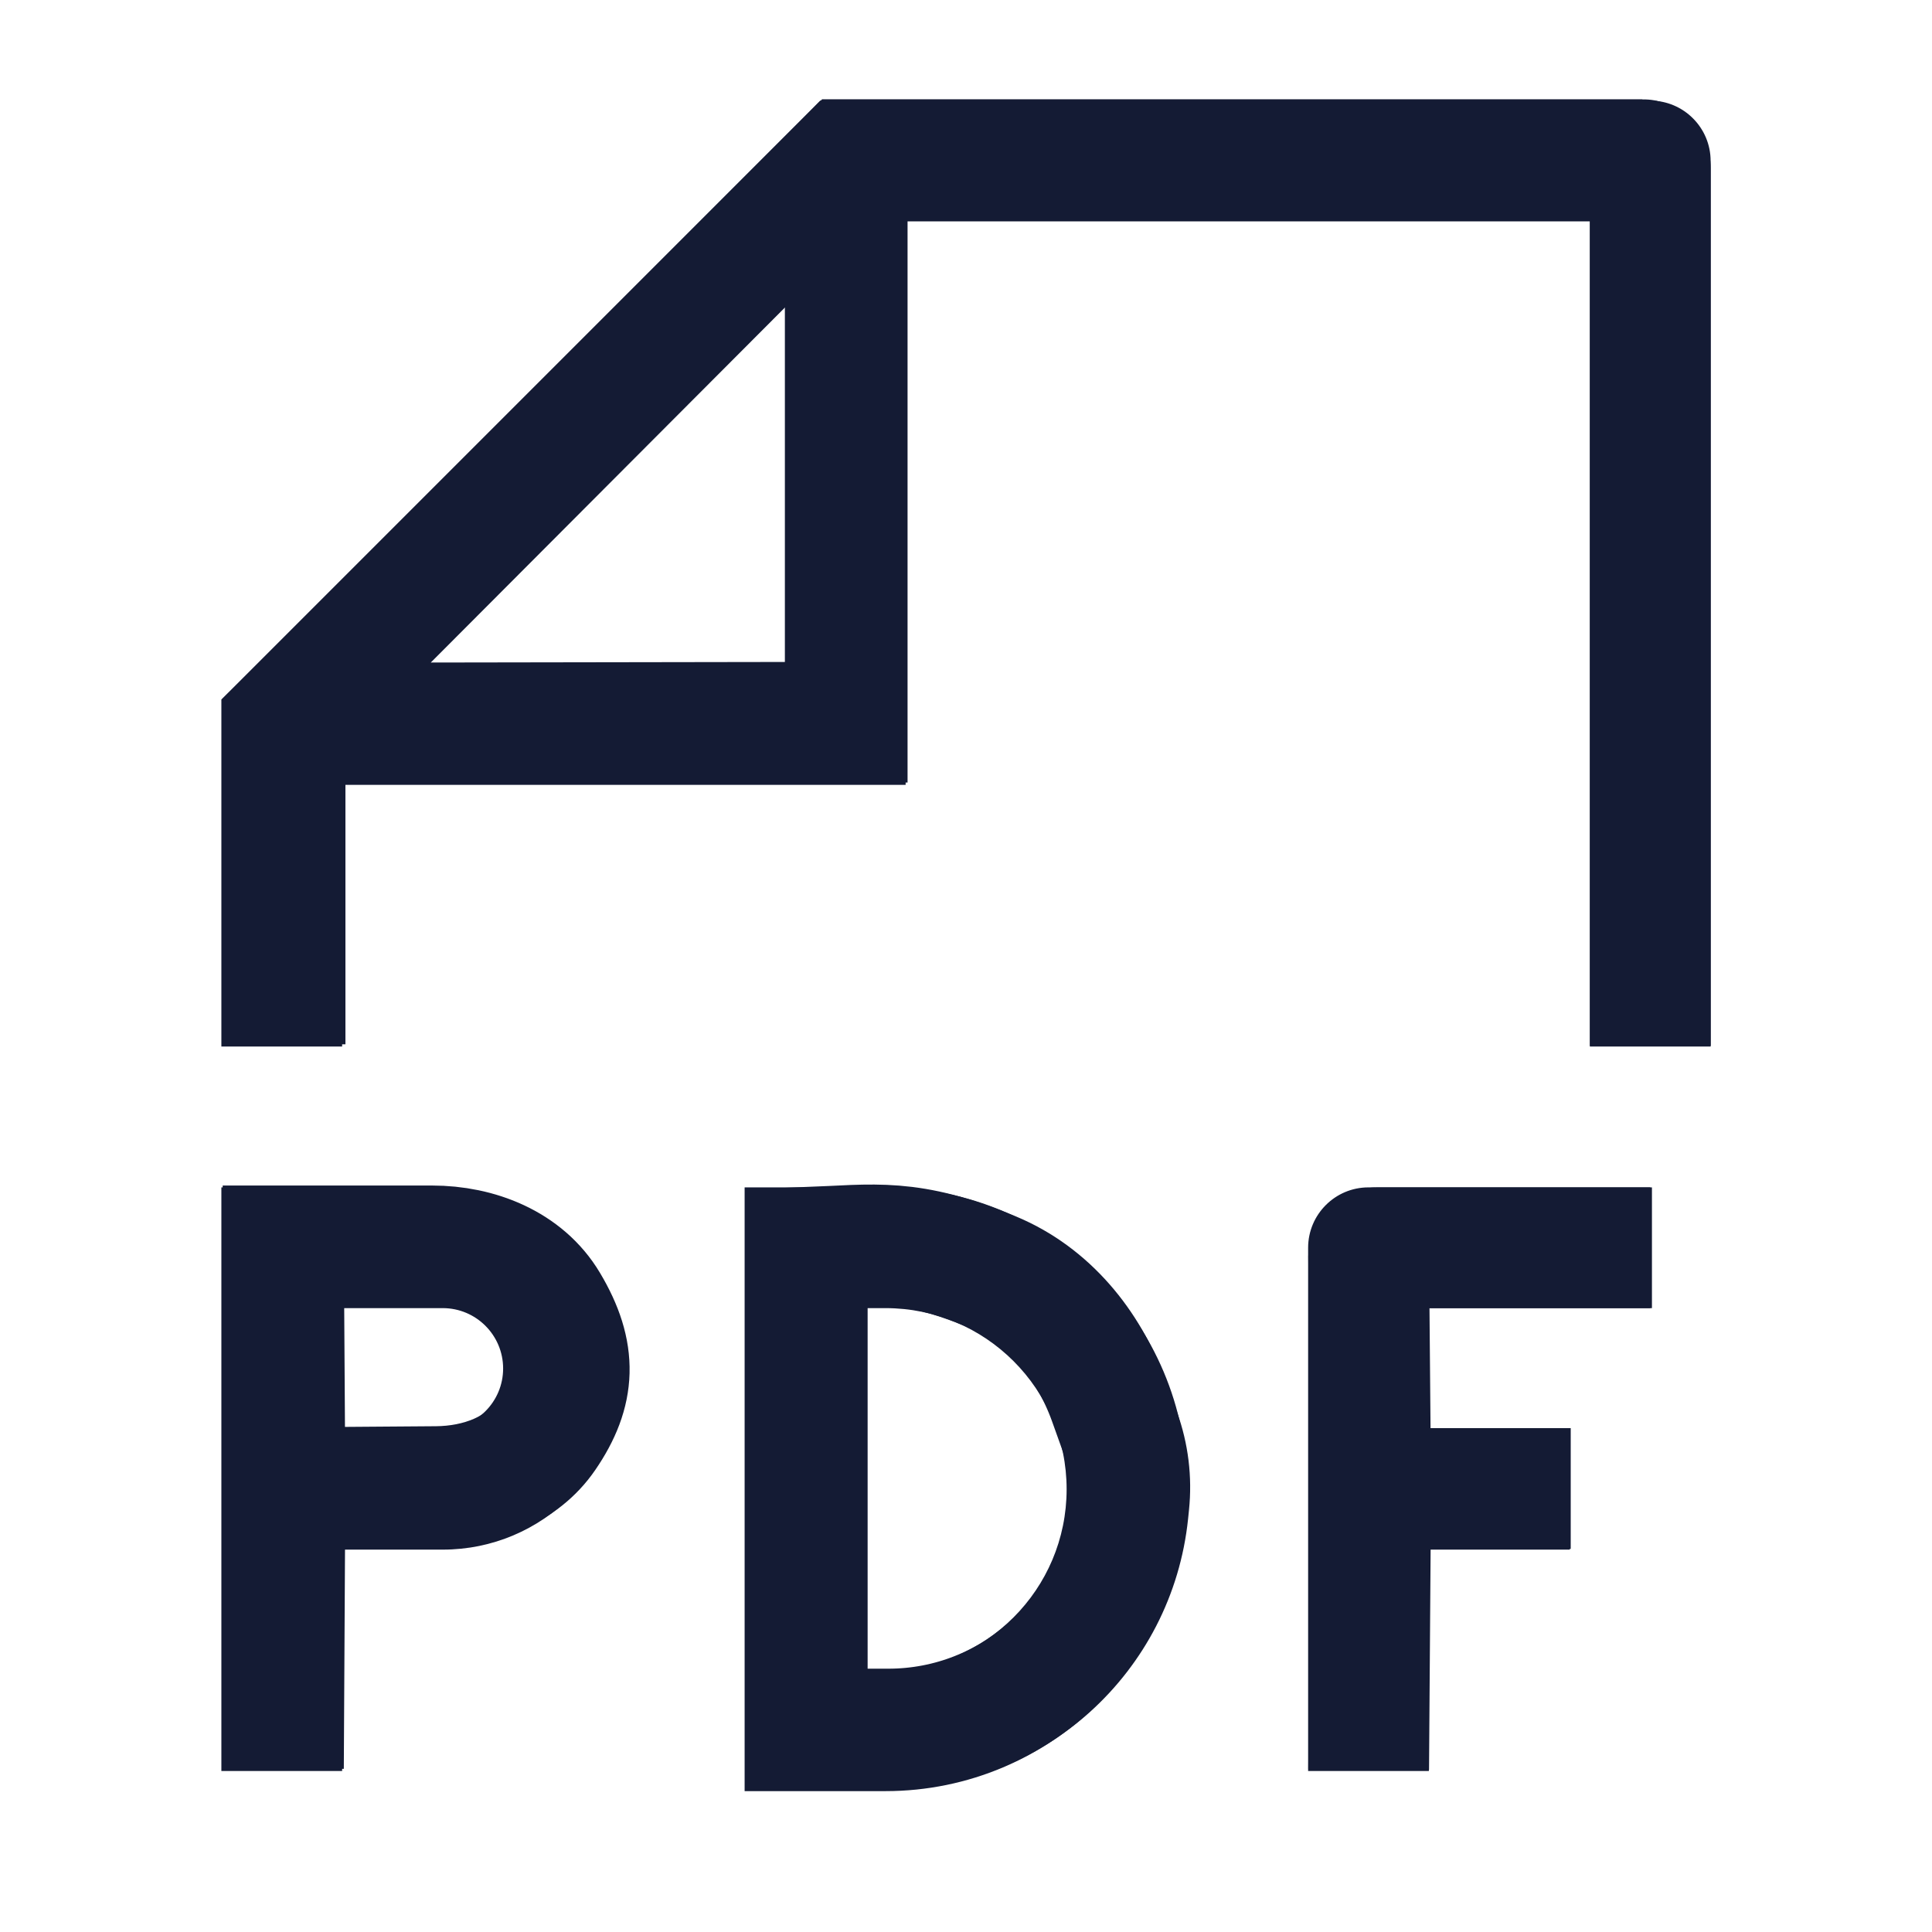 <svg width="24" height="24" viewBox="0 0 24 24" fill="none" xmlns="http://www.w3.org/2000/svg">
<path d="M20.5 2H21.25C21.25 1.586 20.914 1.25 20.5 1.25V2ZM10.5 2V1.25H10.189L9.97 1.47L10.5 2ZM3.5 9L2.97 8.47L2.75 8.689V9H3.5ZM10.5 9V9.75H11.25V9H10.5ZM19.75 2V13H21.25V2H19.75ZM20.5 1.25H10.5V2.75H20.5V1.25ZM2.75 9V13H4.25V9H2.75ZM9.97 1.47L2.97 8.47L4.03 9.53L11.03 2.53L9.97 1.47ZM9.75 2V9H11.25V2H9.75ZM10.5 8.25H3.5V9.75H10.5V8.25Z" fill="#141B34"/>
<path d="M3.5 15.5V14.75H2.75V15.5H3.5ZM10 21.5H9.25V22.25H10V21.5ZM10 15.5V14.75H9.25V15.5H10ZM17 15.5V14.75C16.586 14.75 16.25 15.086 16.25 15.5H17ZM3.5 16.25H5.5V14.75H3.5V16.25ZM4.25 22V18.5H2.75V22H4.25ZM4.25 18.5V15.5H2.75V18.5H4.25ZM5.5 17.75H3.5V19.25H5.5V17.75ZM6.25 17C6.25 17.414 5.914 17.75 5.5 17.75V19.25C6.743 19.25 7.75 18.243 7.75 17H6.25ZM5.5 16.25C5.914 16.25 6.25 16.586 6.25 17H7.75C7.75 15.757 6.743 14.75 5.5 14.75V16.25ZM10.75 21.5V15.5H9.25V21.5H10.75ZM17 16.25H20.5V14.75H17V16.25ZM17.75 22V18.5H16.25V22H17.75ZM17.75 18.5V15.5H16.25V18.5H17.75ZM19.5 17.75H17V19.25H19.5V17.75ZM10 22.25H11V20.75H10V22.25ZM10 16.25H11V14.75H10V16.25ZM11 16.25C12.243 16.25 13.25 17.257 13.25 18.5H14.75C14.75 16.429 13.071 14.75 11 14.75V16.25ZM11 22.25C13.071 22.25 14.75 20.571 14.75 18.5H13.25C13.25 19.743 12.243 20.75 11 20.75V22.25Z" fill="#141B34"/>
<path d="M20.501 12.992V2.083C20.501 2.028 20.456 1.983 20.401 1.983H10.524L3.541 8.983V12.973M10.524 2.557V8.972L4.142 8.982" stroke="#141B34" stroke-width="1.5"/>
<path d="M3.54 18.481L3.521 15.477H5.366C5.939 15.477 6.516 15.703 6.809 16.196C7.175 16.809 7.152 17.287 6.777 17.835C6.48 18.271 5.948 18.463 5.421 18.467L3.54 18.481ZM3.54 18.481L3.521 21.969M20.521 15.5H17.102C17.047 15.5 17.002 15.545 17.002 15.601L17.027 18.491M17.002 21.98L17.027 18.491M17.027 18.491H19.512M10.028 15.496L10.028 21.479H11.036C12.57 21.479 13.855 20.317 14.013 18.789L14.024 18.681C14.055 18.382 14.018 18.079 13.916 17.797L13.773 17.398C13.52 16.697 13.024 16.092 12.336 15.805C11.299 15.372 10.873 15.463 10.028 15.496Z" stroke="#141B34" stroke-width="1.5"/>
</svg>
